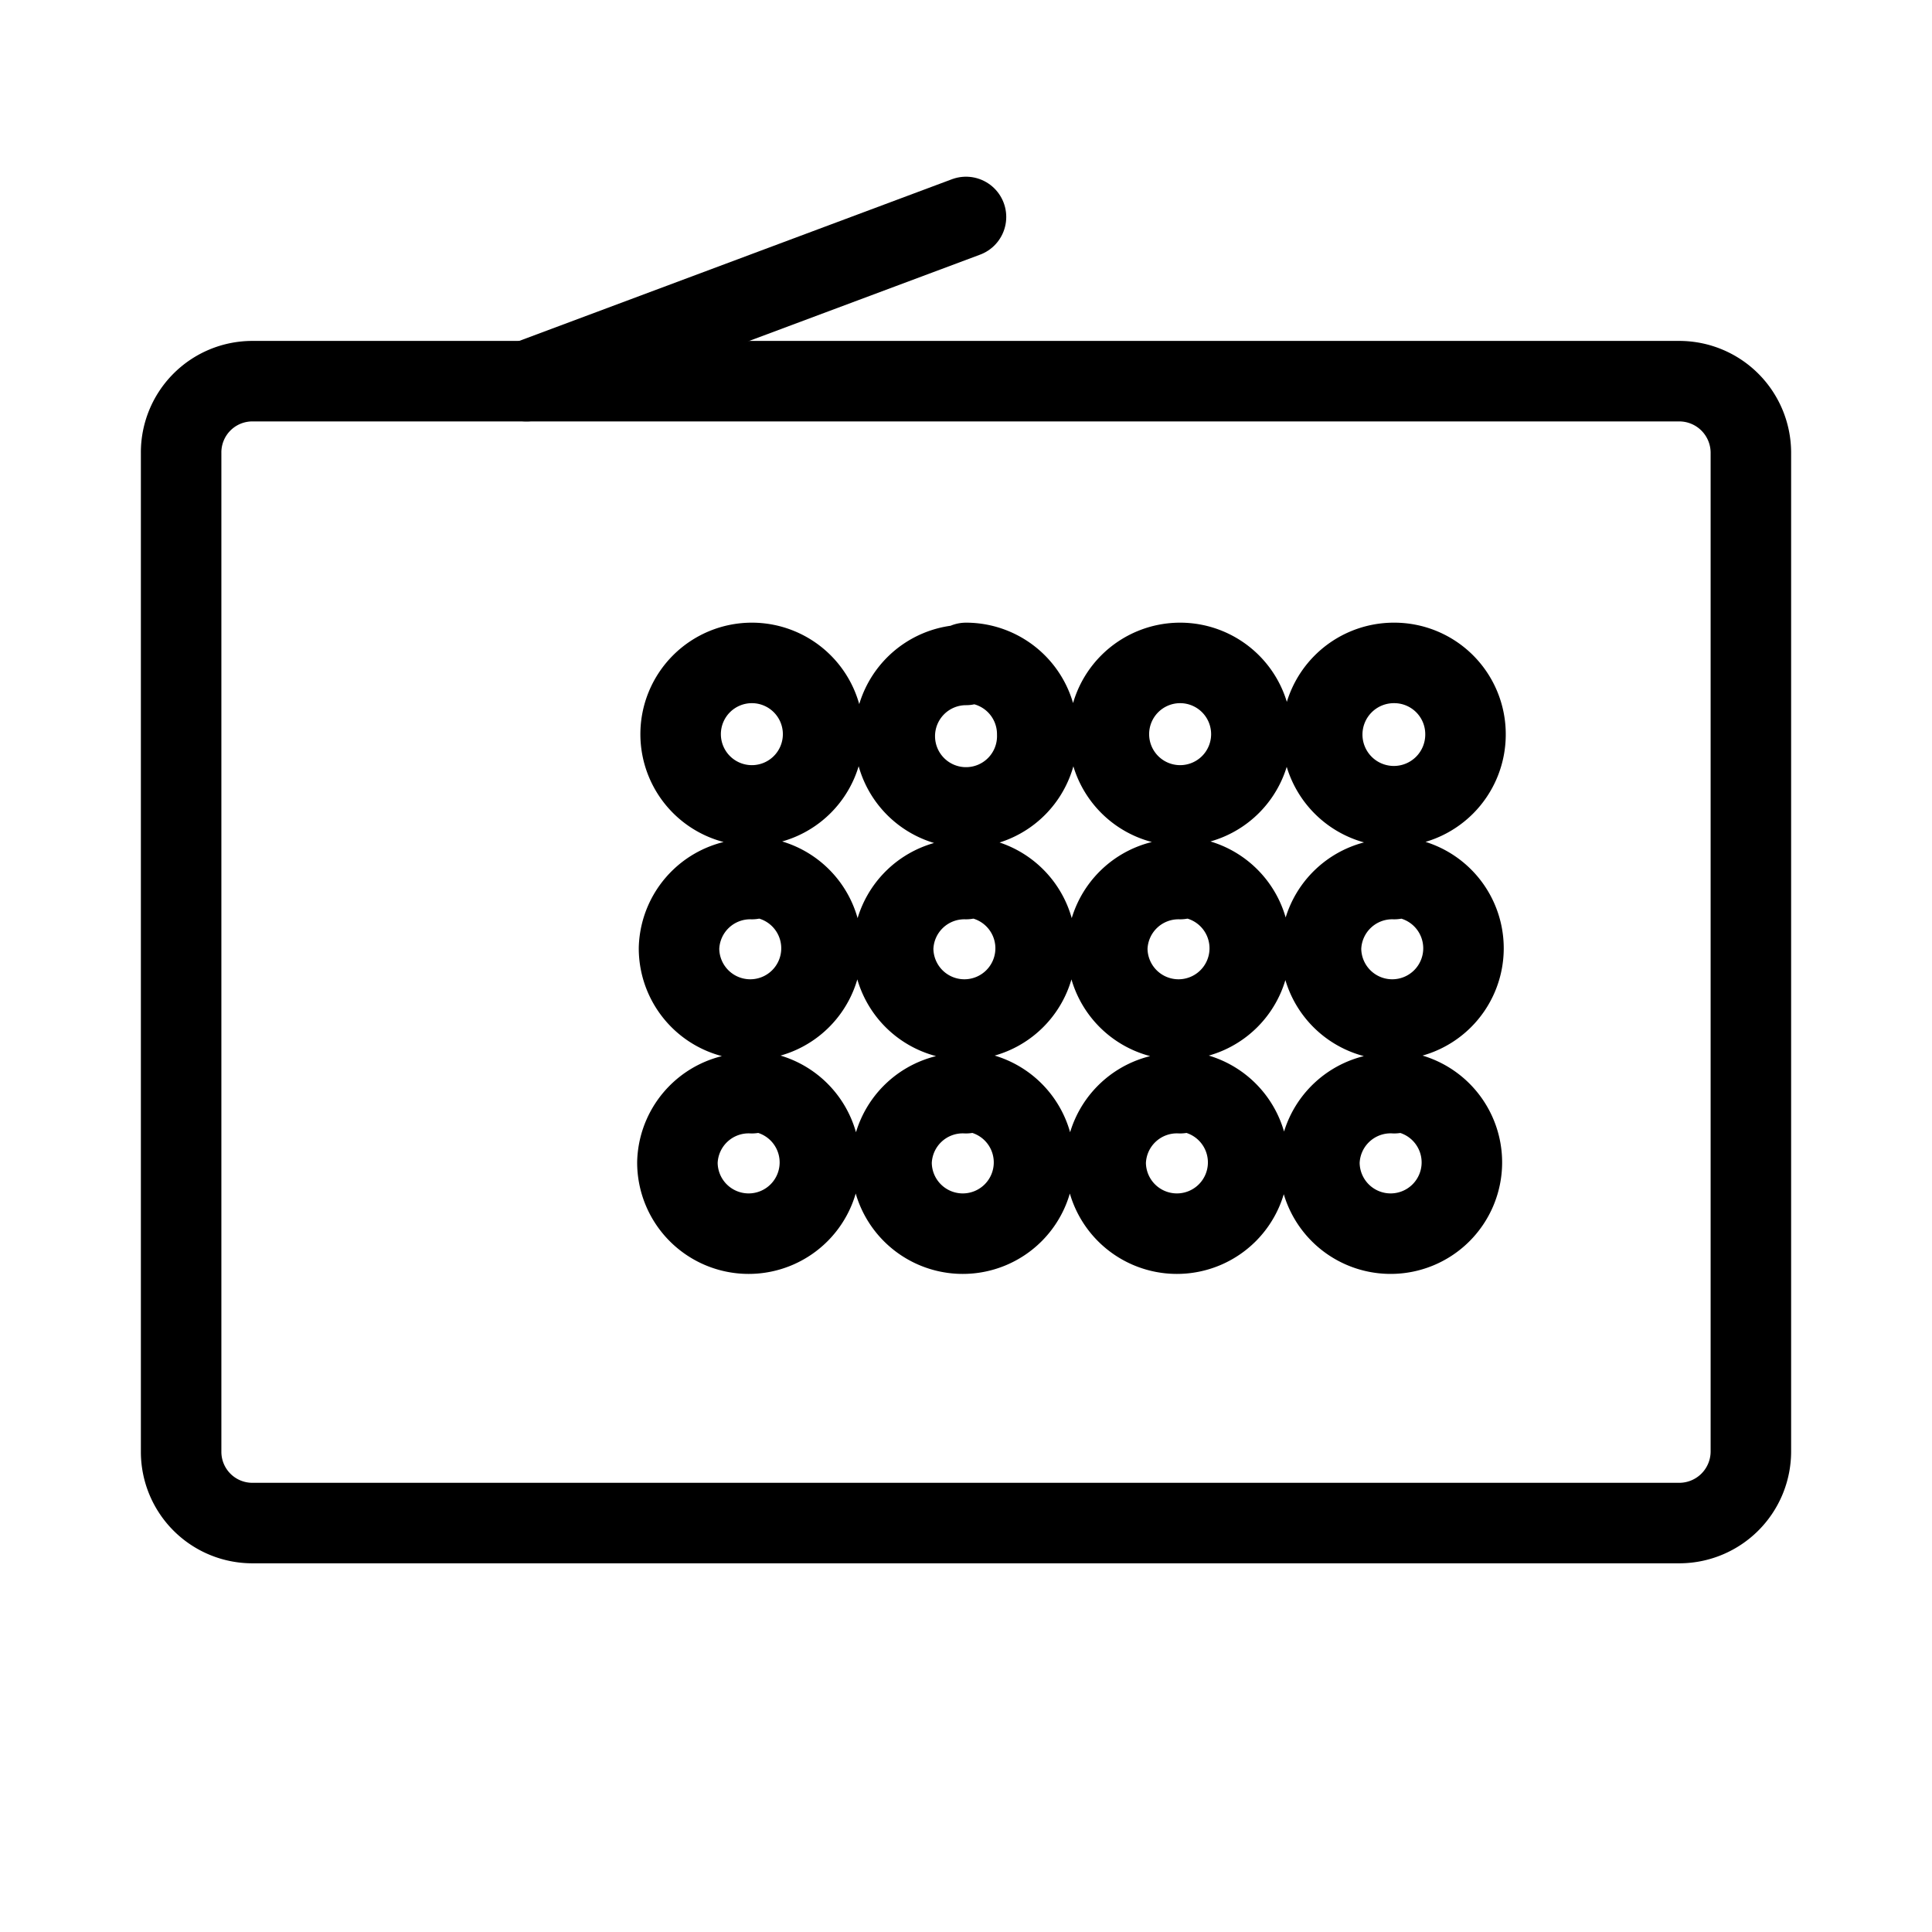 <svg xmlns="http://www.w3.org/2000/svg" viewBox="0 0 48 48"><defs><style>.a{stroke-width:2px;stroke-width:2px;fill:none;stroke:#000;stroke-linecap:round;stroke-linejoin:round;}</style></defs><path class="a" d="M6.27,9.47A1.77,1.77,0,0,0,4.5,11.25V36.07a1.77,1.77,0,0,0,1.77,1.77H41.73a1.78,1.78,0,0,0,1.77-1.77V11.25a1.78,1.78,0,0,0-1.77-1.78Zm12.41,7a1.77,1.77,0,0,1,1.77,1.77h0a1.77,1.77,0,1,1-1.77-1.77Zm5.32,0a1.77,1.77,0,0,1,1.77,1.77h0A1.77,1.77,0,1,1,24,16.52Zm5.32,0a1.77,1.77,0,0,1,1.77,1.77h0a1.77,1.77,0,1,1-1.77-1.77Zm5.32,0a1.77,1.77,0,0,1,1.77,1.77h0a1.78,1.78,0,1,1-1.77-1.77Zm-16,5.32a1.77,1.77,0,1,1-1.77,1.77A1.77,1.77,0,0,1,18.68,21.84Zm5.32,0a1.77,1.77,0,1,1-1.77,1.77A1.77,1.77,0,0,1,24,21.84Zm5.32,0a1.77,1.77,0,1,1-1.77,1.77A1.77,1.77,0,0,1,29.32,21.84Zm5.32,0a1.77,1.77,0,1,1-1.78,1.77A1.77,1.77,0,0,1,34.64,21.84Zm-16,5.32a1.77,1.77,0,1,1-1.77,1.77A1.77,1.77,0,0,1,18.68,27.16Zm5.32,0a1.77,1.77,0,1,1-1.77,1.77A1.77,1.77,0,0,1,24,27.16Zm5.32,0a1.77,1.77,0,1,1-1.77,1.77A1.77,1.77,0,0,1,29.32,27.16Zm5.32,0a1.77,1.77,0,1,1-1.78,1.77A1.77,1.77,0,0,1,34.64,27.16Z"/><line class="a" x1="24" y1="5.39" x2="13.08" y2="9.47"/></svg>